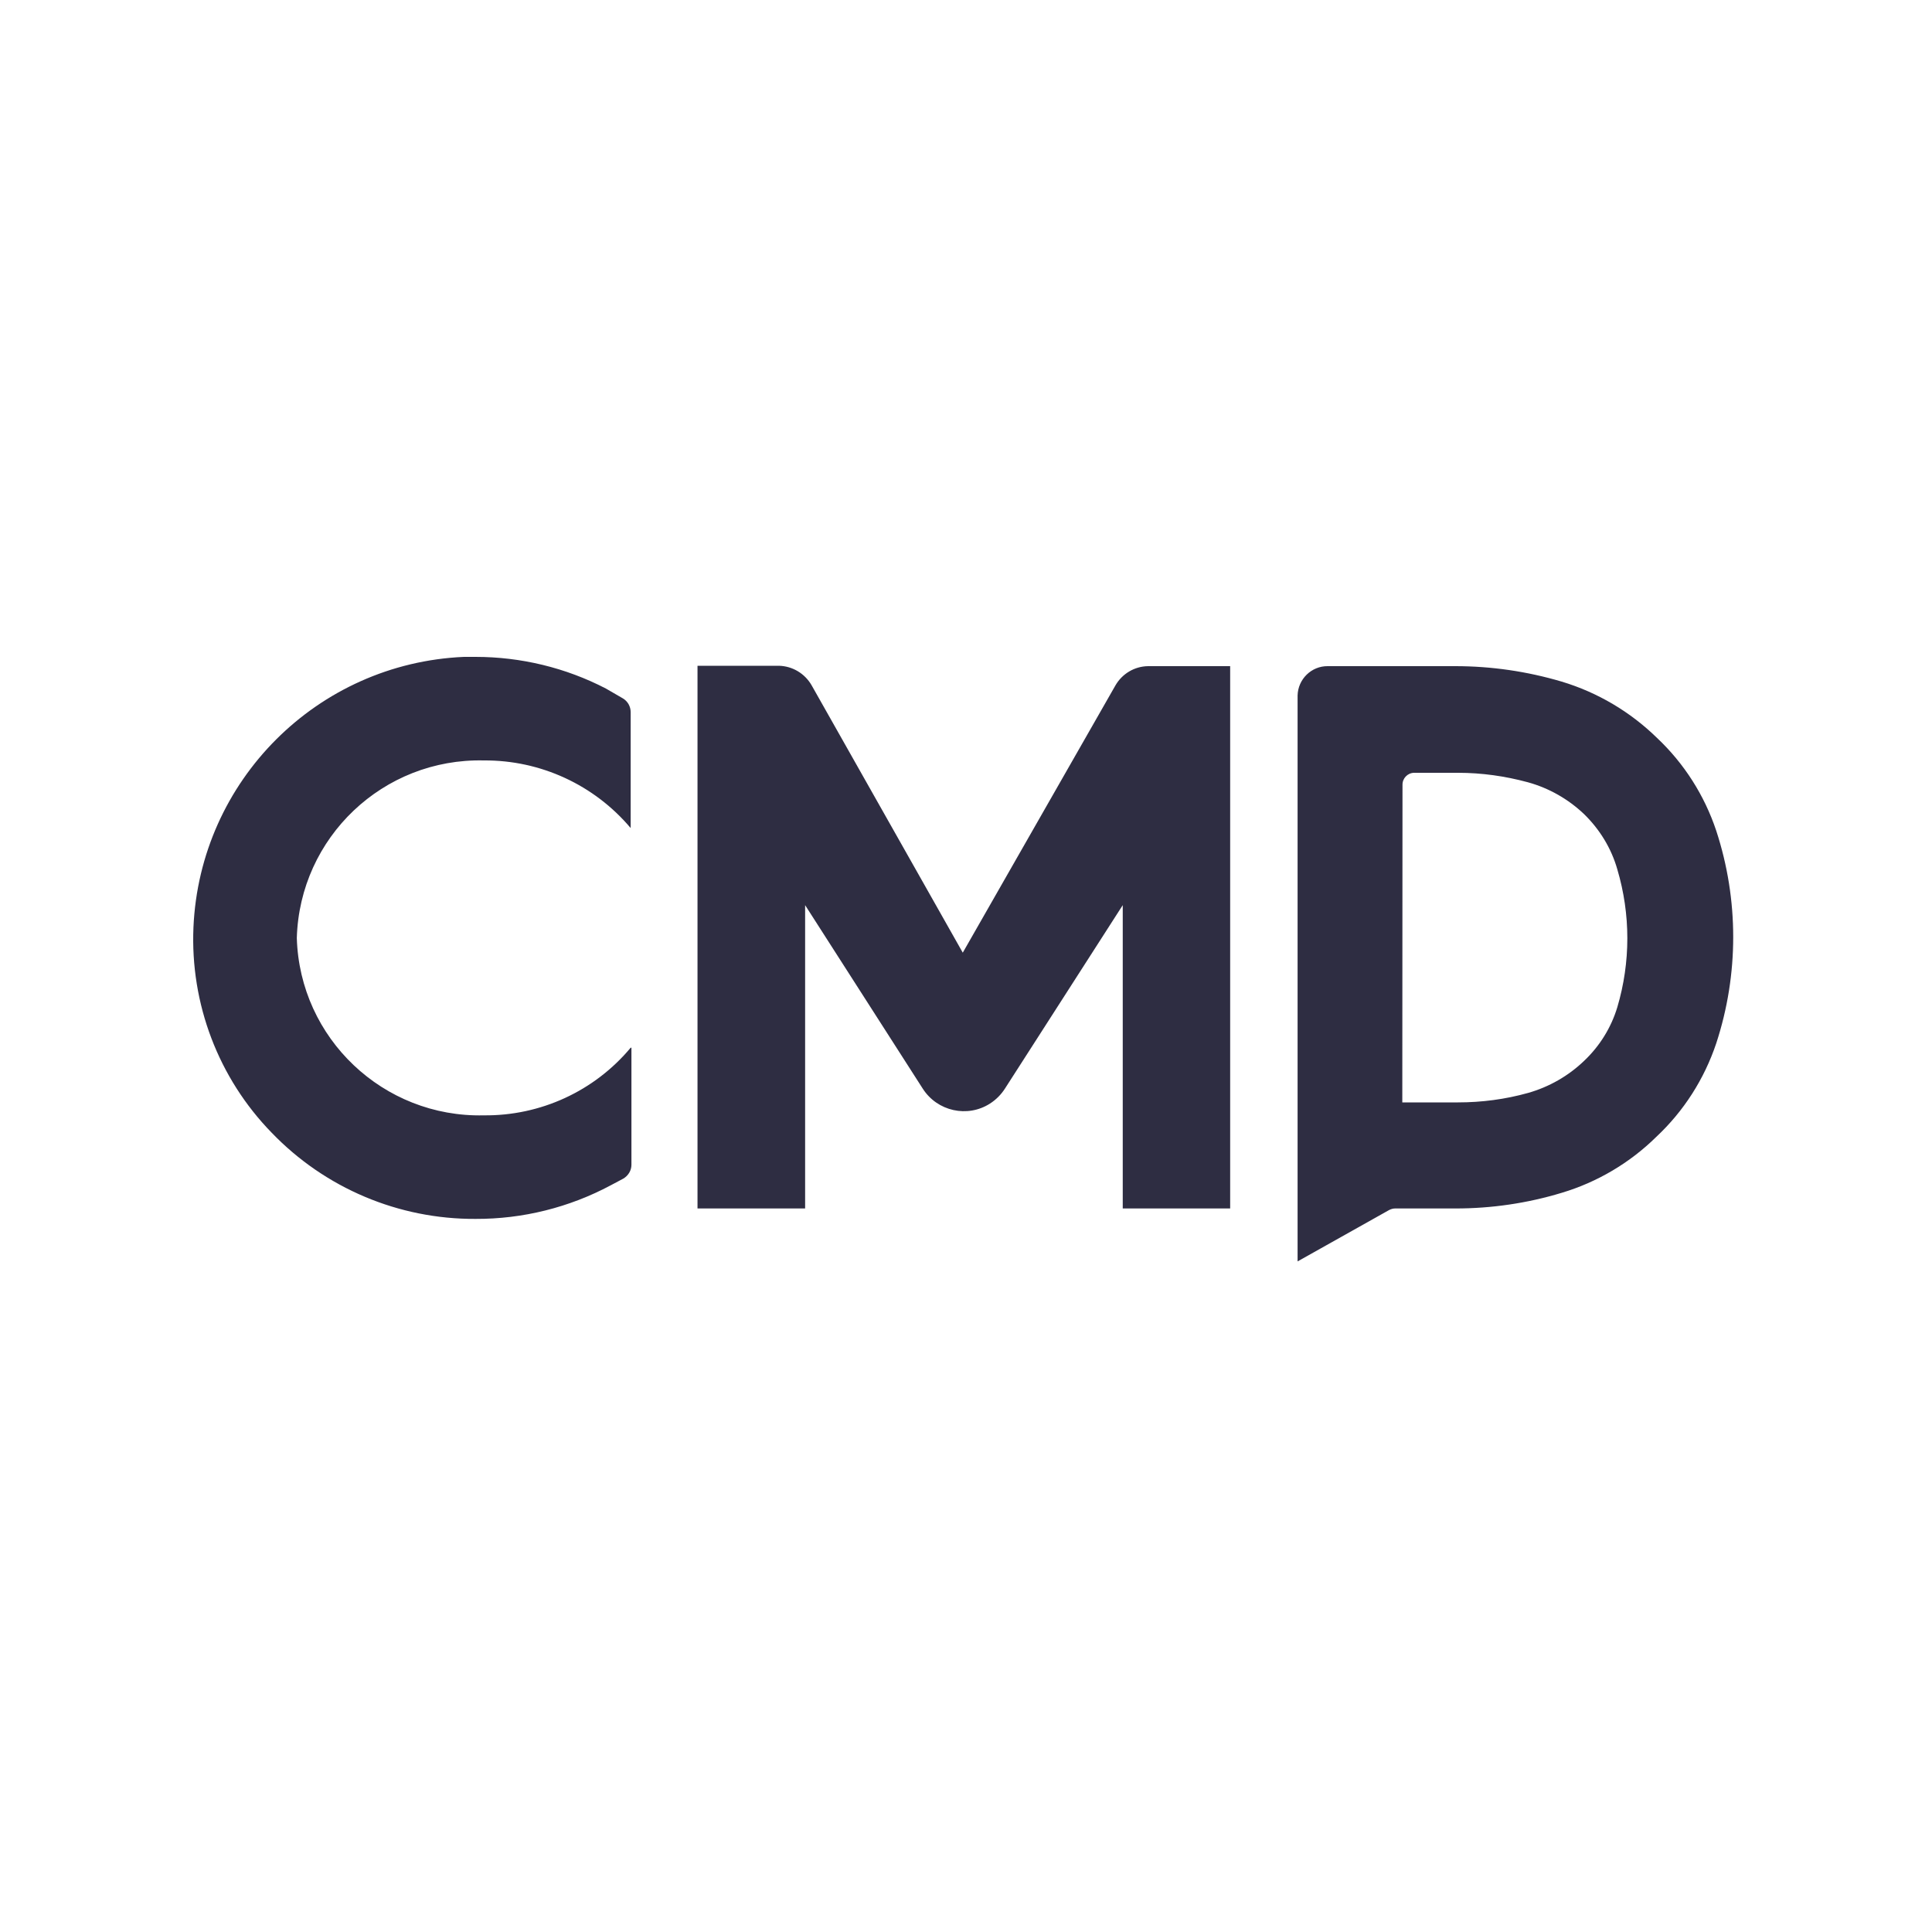 <svg width="100" height="100" viewBox="0 0 100 100" fill="none" xmlns="http://www.w3.org/2000/svg">
  <style>
    @media (prefers-color-scheme: dark) {
      path {
          fill: #fff;
      }
    }
  </style>

<path fill-rule="evenodd" clip-rule="evenodd" d="M32.643 54.23C30.763 56.48 27.973 57.76 25.043 57.73C19.843 57.85 15.513 53.75 15.363 48.55C15.513 43.34 19.833 39.24 25.043 39.36C27.973 39.34 30.753 40.62 32.643 42.86V36.86C32.643 36.57 32.493 36.3 32.243 36.15L31.363 35.64C29.283 34.56 26.963 34 24.613 34H24.013C16.423 34.33 10.343 40.41 10.013 48C9.843 51.95 11.303 55.8 14.063 58.63C16.823 61.5 20.633 63.11 24.613 63.09C27.053 63.1 29.463 62.5 31.613 61.35L32.253 61.01C32.513 60.86 32.683 60.59 32.683 60.29V54.23H32.643ZM63.673 62.55V34.48H59.423C58.723 34.49 58.083 34.87 57.733 35.48L49.833 49.31L42.003 35.46C41.653 34.86 41.023 34.48 40.323 34.46H36.103V62.55H41.673V46.85L47.763 56.35C48.513 57.52 50.073 57.87 51.243 57.12C51.553 56.92 51.813 56.66 52.013 56.35L58.113 46.85V62.55H63.673ZM73.183 40C72.853 40.01 72.583 40.29 72.593 40.63L72.583 57.06H75.463C76.693 57.06 77.913 56.9 79.093 56.57C80.183 56.26 81.183 55.69 82.003 54.9C82.803 54.14 83.393 53.19 83.713 52.13C84.403 49.8 84.403 47.33 83.713 45C83.403 43.91 82.803 42.93 81.993 42.14C81.173 41.36 80.173 40.79 79.083 40.49C77.903 40.17 76.693 40 75.473 40H73.203H73.183ZM71.903 62.63L67.163 65.29V36C67.183 35.15 67.883 34.47 68.723 34.48H75.323C77.193 34.48 79.043 34.75 80.833 35.28C82.693 35.84 84.383 36.84 85.773 38.2C87.173 39.52 88.223 41.17 88.833 43C90.003 46.57 90.003 50.43 88.833 54C88.213 55.85 87.153 57.51 85.733 58.84C84.363 60.19 82.673 61.19 80.833 61.74C79.053 62.28 77.203 62.55 75.343 62.55H72.213C72.103 62.55 72.003 62.58 71.903 62.63Z" fill="#2E2D42"/>
</svg>
